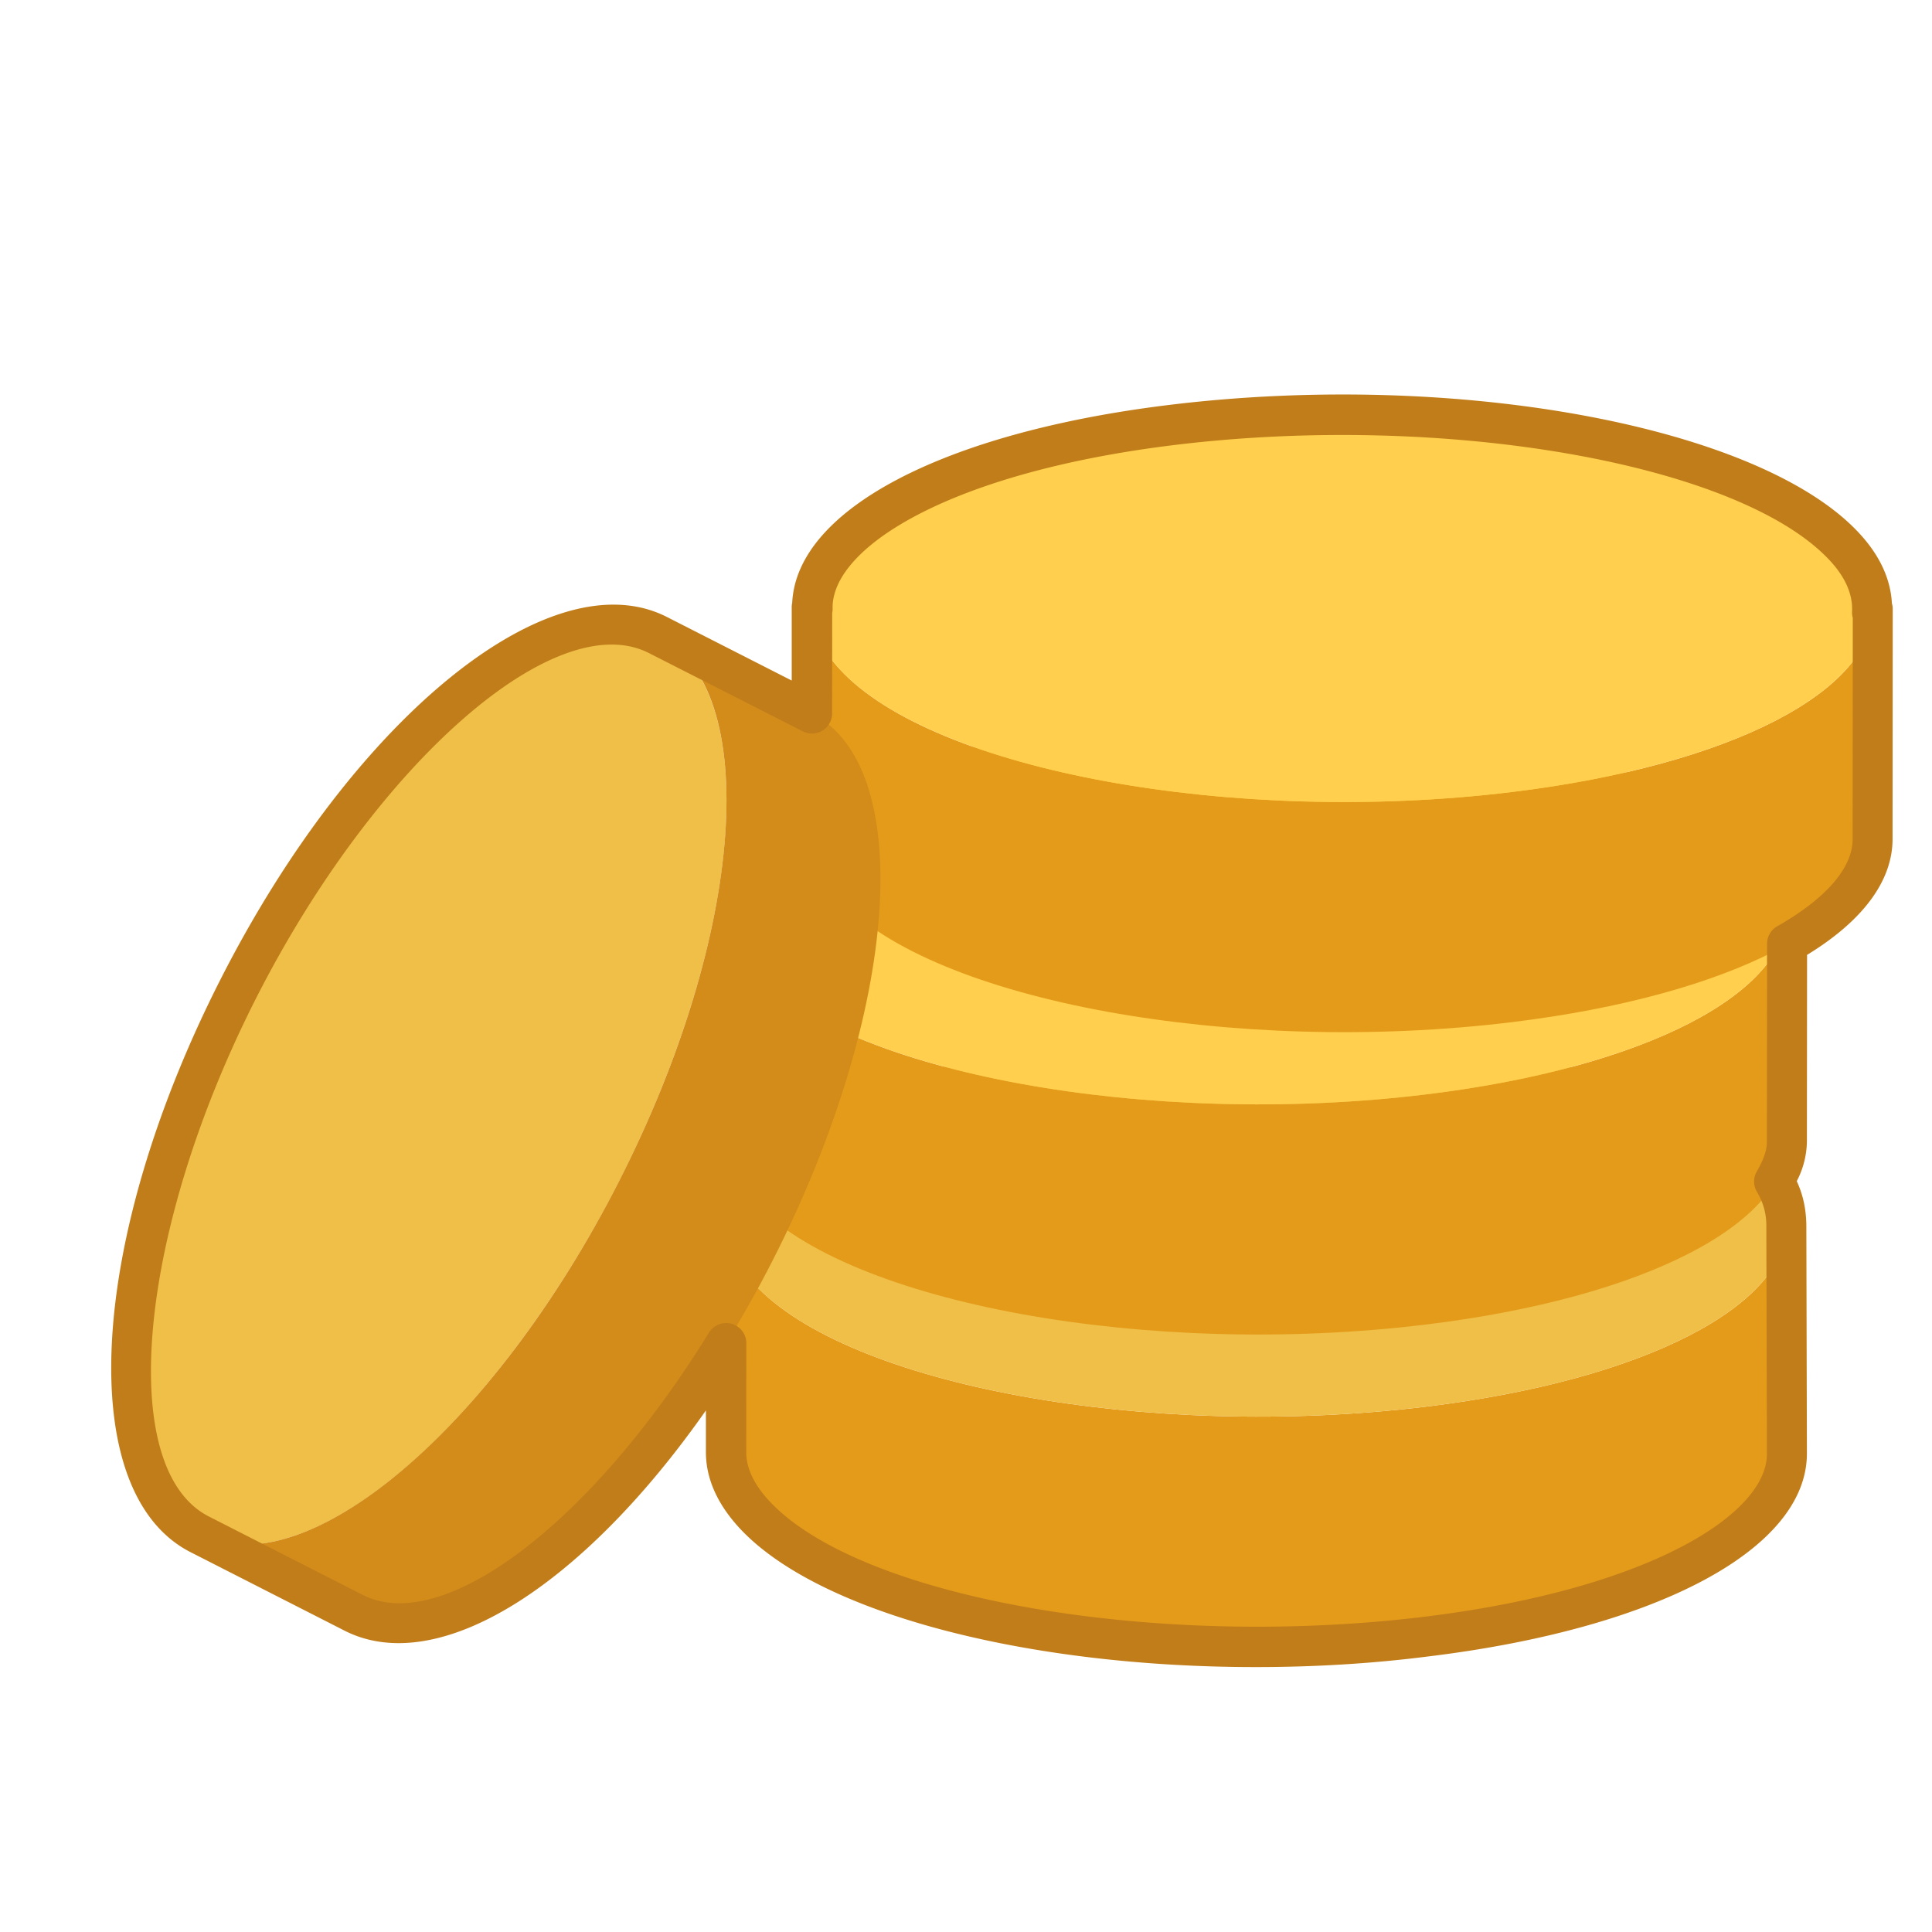 <?xml version="1.0" standalone="no"?><!DOCTYPE svg PUBLIC "-//W3C//DTD SVG 1.1//EN" "http://www.w3.org/Graphics/SVG/1.1/DTD/svg11.dtd"><svg class="icon" width="81px" height="81.00px" viewBox="0 0 1024 1024" version="1.1" xmlns="http://www.w3.org/2000/svg"><path d="M755.84 745.557c-147.157 17.92-306.347-11.179-356.011-64.939-10.112-10.923-14.891-22.016-14.891-32.939l-0.085 121.984c0 10.923 4.779 22.016 14.891 32.939 49.707 53.76 208.853 82.859 356.053 64.939 117.291-14.293 191.275-54.101 191.317-96.896l0.085-121.984c-0.085 42.795-74.069 82.603-191.36 96.896z" fill="#E59B1A" /><path d="M755.84 745.557c-147.157 17.92-306.347-11.179-356.053-64.939s29.056-111.659 176.213-129.579c147.157-17.92 306.603 11.008 356.309 64.768 49.707 53.717-29.312 111.829-176.469 129.749z" fill="#EFBF48" /><path d="M755.84 580.053c-147.157 17.92-306.347-11.179-356.011-64.939-10.112-10.923-14.891-22.016-14.891-32.939l-0.128 121.984c0 10.923 4.779 22.016 14.891 32.939 49.707 53.76 208.853 82.859 356.053 64.939 117.291-14.293 191.275-54.101 191.317-96.896l0.085-121.984c-0.043 42.795-74.027 82.603-191.317 96.896z" fill="#E59B1A" /><path d="M755.84 580.053c-147.157 17.92-306.347-11.179-356.053-64.939s29.056-111.659 176.213-129.579c147.157-17.92 306.603 11.008 356.309 64.768 49.707 53.717-29.312 111.829-176.469 129.749z" fill="#FFCF4D" /><path d="M801.237 419.797c-147.157 17.92-306.347-11.179-356.011-64.939-10.112-10.923-14.891-22.016-14.891-32.939l-0.085 121.984c0 10.923 4.779 22.016 14.891 32.939 49.707 53.76 208.853 82.859 356.053 64.939 117.291-14.293 191.275-54.101 191.317-96.896l0.085-121.984c-0.043 42.795-74.027 82.603-191.36 96.896z" fill="#E59B1A" /><path d="M801.237 419.797c-147.157 17.92-306.347-11.179-356.053-64.939s29.056-111.659 176.213-129.579c147.157-17.92 306.603 11.008 356.309 64.768 49.707 53.717-29.269 111.829-176.469 129.749z" fill="#FFCF4D" /><path d="M105.876 813.295a113.024 267.477 27 1 0 242.864-476.648 113.024 267.477 27 1 0-242.864 476.648Z" fill="#EFBF48" /><path d="M348.715 336.597l81.621 41.6c55.595 28.331 46.336 158.037-20.693 289.621-67.029 131.584-166.528 215.339-222.123 187.008l-81.621-41.6c55.595 28.331 155.093-55.424 222.123-187.008 67.029-131.541 76.331-261.248 20.693-289.621z" fill="#D38C1A" /><path d="M665.685 883.584c-120.704 0.043-231.765-28.245-273.792-73.728-11.776-12.8-17.749-26.283-17.749-40.192v-22.101c-66.133 94.293-142.336 141.696-191.488 116.736l-81.621-41.6c-61.824-31.488-54.741-164.992 16.043-304 70.827-139.008 174.976-223.061 236.459-191.659l66.091 33.664v-38.869a10.667 10.667 0 0 1 0.256-2.347c2.389-49.323 80.171-90.325 200.192-104.917 152.448-18.517 313.003 11.349 365.397 68.096 10.795 11.648 16.597 24.149 17.28 37.205 0.299 0.896 0.427 1.877 0.427 2.901l-0.085 121.984c-0.043 22.144-15.701 43.264-45.312 61.355l-0.085 98.901a46.933 46.933 0 0 1-5.376 21.035c3.413 7.339 5.077 15.275 5.077 24.149l0.299 120.235c-0.043 50.475-78.848 92.672-200.704 107.52-30.379 3.883-61.141 5.632-91.307 5.632z m-280.789-182.357a10.667 10.667 0 0 1 10.667 10.667l-0.043 57.771c0 8.363 4.053 17.024 12.075 25.728 47.573 51.456 203.093 78.976 346.923 61.568 119.424-14.549 181.931-54.4 181.973-86.272l-0.299-120.277a34.304 34.304 0 0 0-4.907-18.603 10.667 10.667 0 0 1-0.128-10.965c3.627-6.229 5.333-11.264 5.333-15.659l0.085-105.003a10.667 10.667 0 0 1 5.419-9.259c25.728-14.592 39.893-30.933 39.936-46.037l0.085-117.333a11.605 11.605 0 0 1-0.384-3.456c0.427-9.003-3.499-18.048-11.648-26.88-47.488-51.371-203.221-78.891-347.179-61.397-120.107 14.635-182.229 54.699-181.504 86.699a11.093 11.093 0 0 1-0.213 2.389l-0.043 53.248a10.667 10.667 0 0 1-15.531 9.472L343.893 346.112c-49.536-25.131-144.597 58.283-207.829 182.315-63.189 124.075-74.795 250.112-25.387 275.328l81.621 41.6c42.624 21.589 121.344-38.187 183.467-139.051a10.837 10.837 0 0 1 9.131-5.077z" fill="#C17D1A" /></svg>